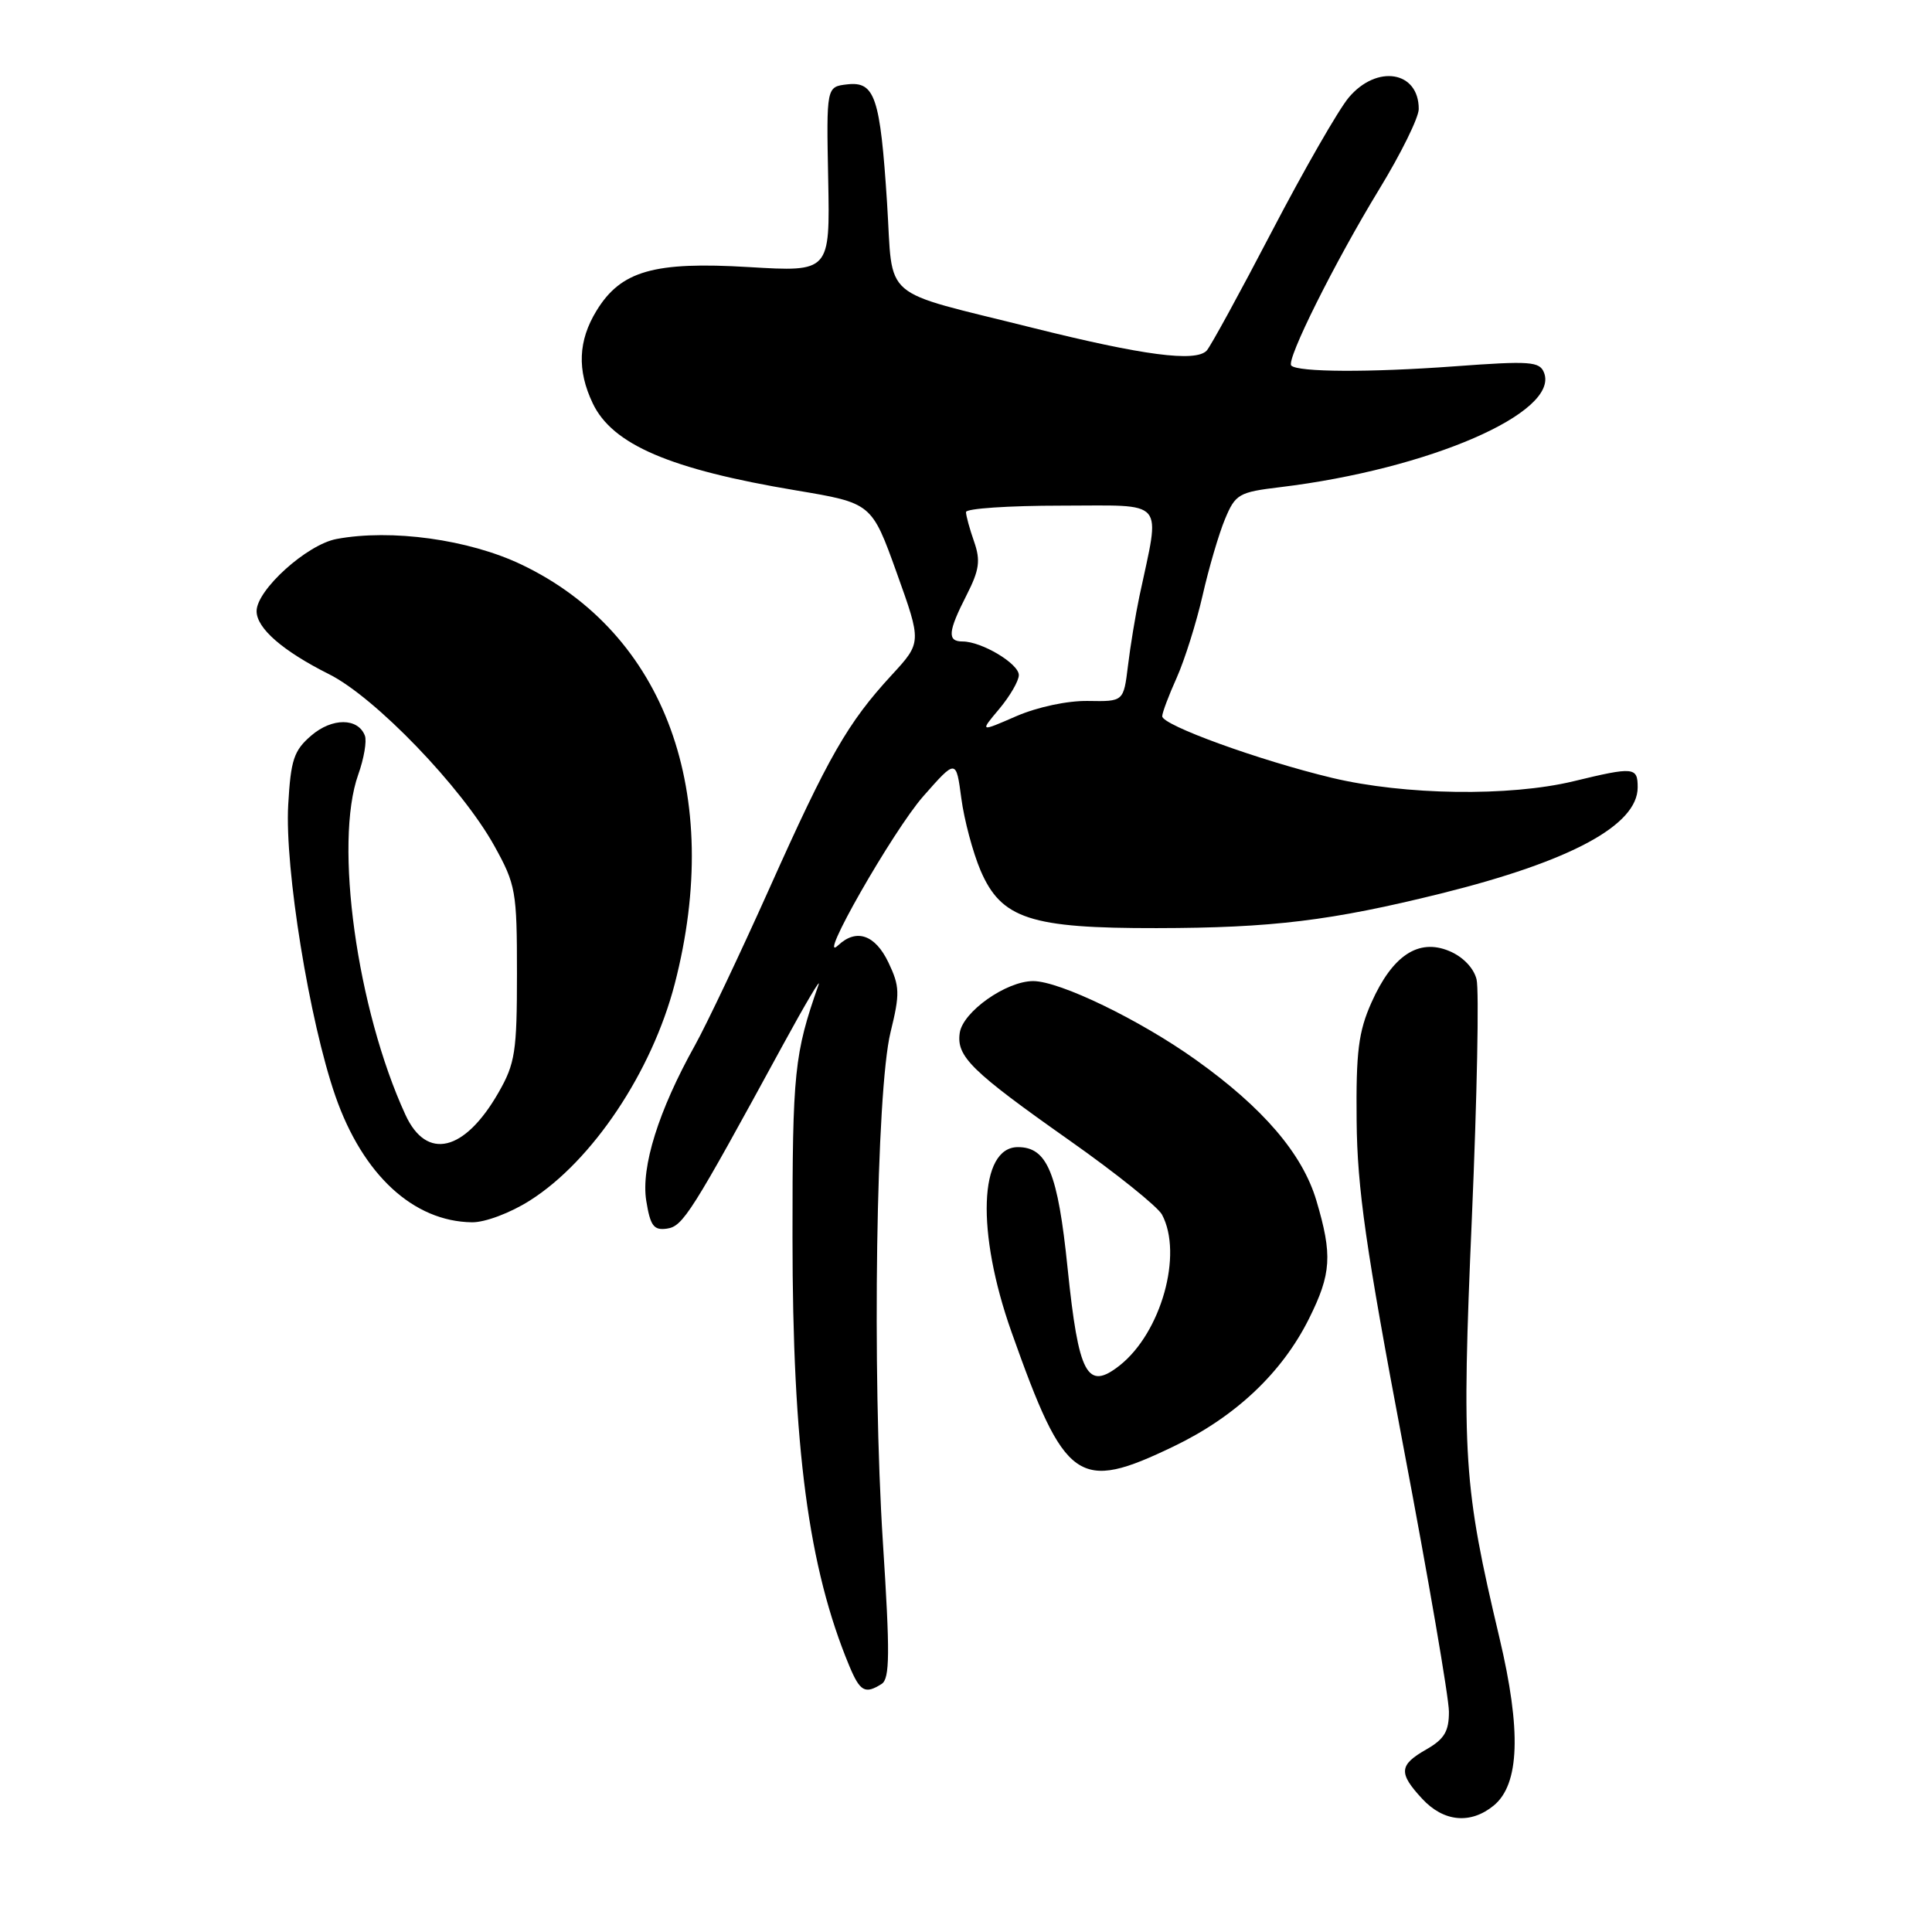 <?xml version="1.0" encoding="UTF-8" standalone="no"?>
<!DOCTYPE svg PUBLIC "-//W3C//DTD SVG 1.1//EN" "http://www.w3.org/Graphics/SVG/1.1/DTD/svg11.dtd" >
<svg xmlns="http://www.w3.org/2000/svg" xmlns:xlink="http://www.w3.org/1999/xlink" version="1.1" viewBox="0 0 256 256">
 <g >
 <path fill="currentColor"
d=" M 197.92 239.25 C 201.36 236.43 201.60 229.32 198.68 217.00 C 193.92 196.93 193.66 193.08 195.03 161.38 C 195.72 145.37 196.00 131.14 195.65 129.76 C 195.27 128.25 193.83 126.76 192.02 126.01 C 187.95 124.32 184.51 126.60 181.73 132.83 C 180.00 136.71 179.67 139.37 179.76 148.50 C 179.84 157.48 180.98 165.39 185.92 191.50 C 189.26 209.10 191.99 224.98 191.99 226.80 C 192.00 229.41 191.38 230.44 189.01 231.80 C 185.37 233.87 185.28 234.93 188.45 238.35 C 191.29 241.42 194.86 241.75 197.92 239.25 Z  M 116.82 223.13 C 117.91 222.44 117.94 219.10 116.99 204.40 C 115.54 181.77 116.09 144.60 118.00 136.78 C 119.26 131.65 119.23 130.70 117.72 127.53 C 115.96 123.85 113.47 123.00 111.07 125.25 C 108.04 128.10 118.33 110.07 122.33 105.52 C 126.69 100.57 126.69 100.57 127.38 105.78 C 127.76 108.65 128.91 112.95 129.93 115.35 C 132.68 121.75 136.53 123.01 153.27 122.98 C 168.55 122.96 176.39 122.00 190.96 118.39 C 208.14 114.12 217.00 109.34 217.00 104.33 C 217.00 101.63 216.52 101.58 208.50 103.52 C 200.01 105.57 186.11 105.37 176.50 103.07 C 166.83 100.75 154.00 96.09 154.00 94.91 C 154.00 94.44 154.87 92.13 155.93 89.78 C 156.98 87.42 158.52 82.53 159.35 78.90 C 160.17 75.28 161.51 70.72 162.32 68.78 C 163.70 65.47 164.14 65.21 169.65 64.55 C 189.34 62.17 206.62 54.68 204.60 49.40 C 204.02 47.89 202.78 47.80 192.73 48.54 C 181.48 49.37 171.99 49.32 171.10 48.44 C 170.39 47.72 176.86 34.75 182.74 25.10 C 185.63 20.37 187.99 15.58 187.99 14.45 C 188.01 9.41 182.44 8.50 178.71 12.93 C 177.36 14.54 172.77 22.53 168.52 30.68 C 164.27 38.83 160.39 45.93 159.89 46.46 C 158.42 48.01 151.45 47.09 136.84 43.44 C 116.32 38.30 118.39 40.08 117.54 26.89 C 116.63 12.83 115.93 10.76 112.25 11.18 C 109.50 11.50 109.50 11.50 109.74 23.77 C 109.98 36.03 109.98 36.03 99.24 35.39 C 86.63 34.63 82.26 35.89 79.03 41.19 C 76.61 45.15 76.45 49.05 78.54 53.44 C 81.14 58.91 88.78 62.19 105.48 64.98 C 115.50 66.66 115.50 66.66 118.82 75.90 C 122.13 85.13 122.13 85.13 118.15 89.45 C 112.33 95.77 109.80 100.17 101.95 117.72 C 98.06 126.40 93.62 135.75 92.09 138.50 C 87.26 147.15 84.92 154.63 85.63 159.10 C 86.17 162.44 86.62 163.05 88.37 162.80 C 90.50 162.50 91.58 160.78 103.72 138.50 C 106.72 133.00 108.85 129.40 108.46 130.50 C 105.25 139.64 105.00 142.01 105.01 163.91 C 105.01 191.82 107.12 207.72 112.54 220.75 C 113.96 224.15 114.63 224.52 116.82 223.13 Z  M 155.53 191.65 C 163.72 187.71 169.87 181.90 173.44 174.75 C 176.42 168.77 176.57 166.30 174.43 159.09 C 172.59 152.89 167.37 146.79 158.45 140.43 C 151.04 135.14 140.42 130.00 136.90 130.00 C 133.33 130.00 127.57 134.07 127.17 136.87 C 126.72 140.00 128.69 141.93 141.71 151.11 C 147.89 155.46 153.40 159.89 153.97 160.94 C 156.78 166.20 153.85 176.61 148.35 180.94 C 144.05 184.32 142.92 182.19 141.46 168.02 C 140.17 155.40 138.77 152.00 134.88 152.00 C 129.72 152.00 129.33 163.25 134.03 176.50 C 141.14 196.55 142.84 197.75 155.53 191.65 Z  M 70.22 159.07 C 78.49 153.83 86.38 142.02 89.40 130.39 C 95.93 105.19 88.15 83.90 69.10 74.81 C 62.13 71.48 51.83 70.06 44.59 71.42 C 40.67 72.15 34.00 78.17 34.00 80.98 C 34.00 83.25 37.47 86.26 43.59 89.33 C 49.70 92.38 61.21 104.34 65.50 112.08 C 68.35 117.22 68.50 118.09 68.50 129.00 C 68.50 139.36 68.26 140.92 66.06 144.76 C 61.56 152.62 56.52 153.82 53.72 147.71 C 47.29 133.73 44.24 111.69 47.47 102.63 C 48.23 100.50 48.62 98.19 48.35 97.48 C 47.44 95.10 44.01 95.09 41.25 97.46 C 38.93 99.45 38.53 100.68 38.19 106.64 C 37.71 115.06 41.00 135.32 44.44 145.23 C 48.07 155.67 54.78 161.86 62.55 161.96 C 64.27 161.98 67.63 160.72 70.22 159.07 Z  M 132.41 93.93 C 133.83 92.23 135.00 90.22 135.00 89.45 C 135.00 87.94 130.08 85.00 127.55 85.00 C 125.49 85.00 125.60 83.71 128.07 78.87 C 129.77 75.53 129.95 74.28 129.07 71.76 C 128.48 70.08 128.00 68.32 128.00 67.85 C 128.00 67.38 133.68 67.00 140.61 67.00 C 154.72 67.00 153.76 65.88 150.98 79.00 C 150.46 81.47 149.77 85.63 149.46 88.23 C 148.88 92.96 148.88 92.96 144.19 92.88 C 141.46 92.83 137.48 93.68 134.66 94.90 C 129.82 97.01 129.82 97.01 132.41 93.93 Z "/>
</g>
</svg>